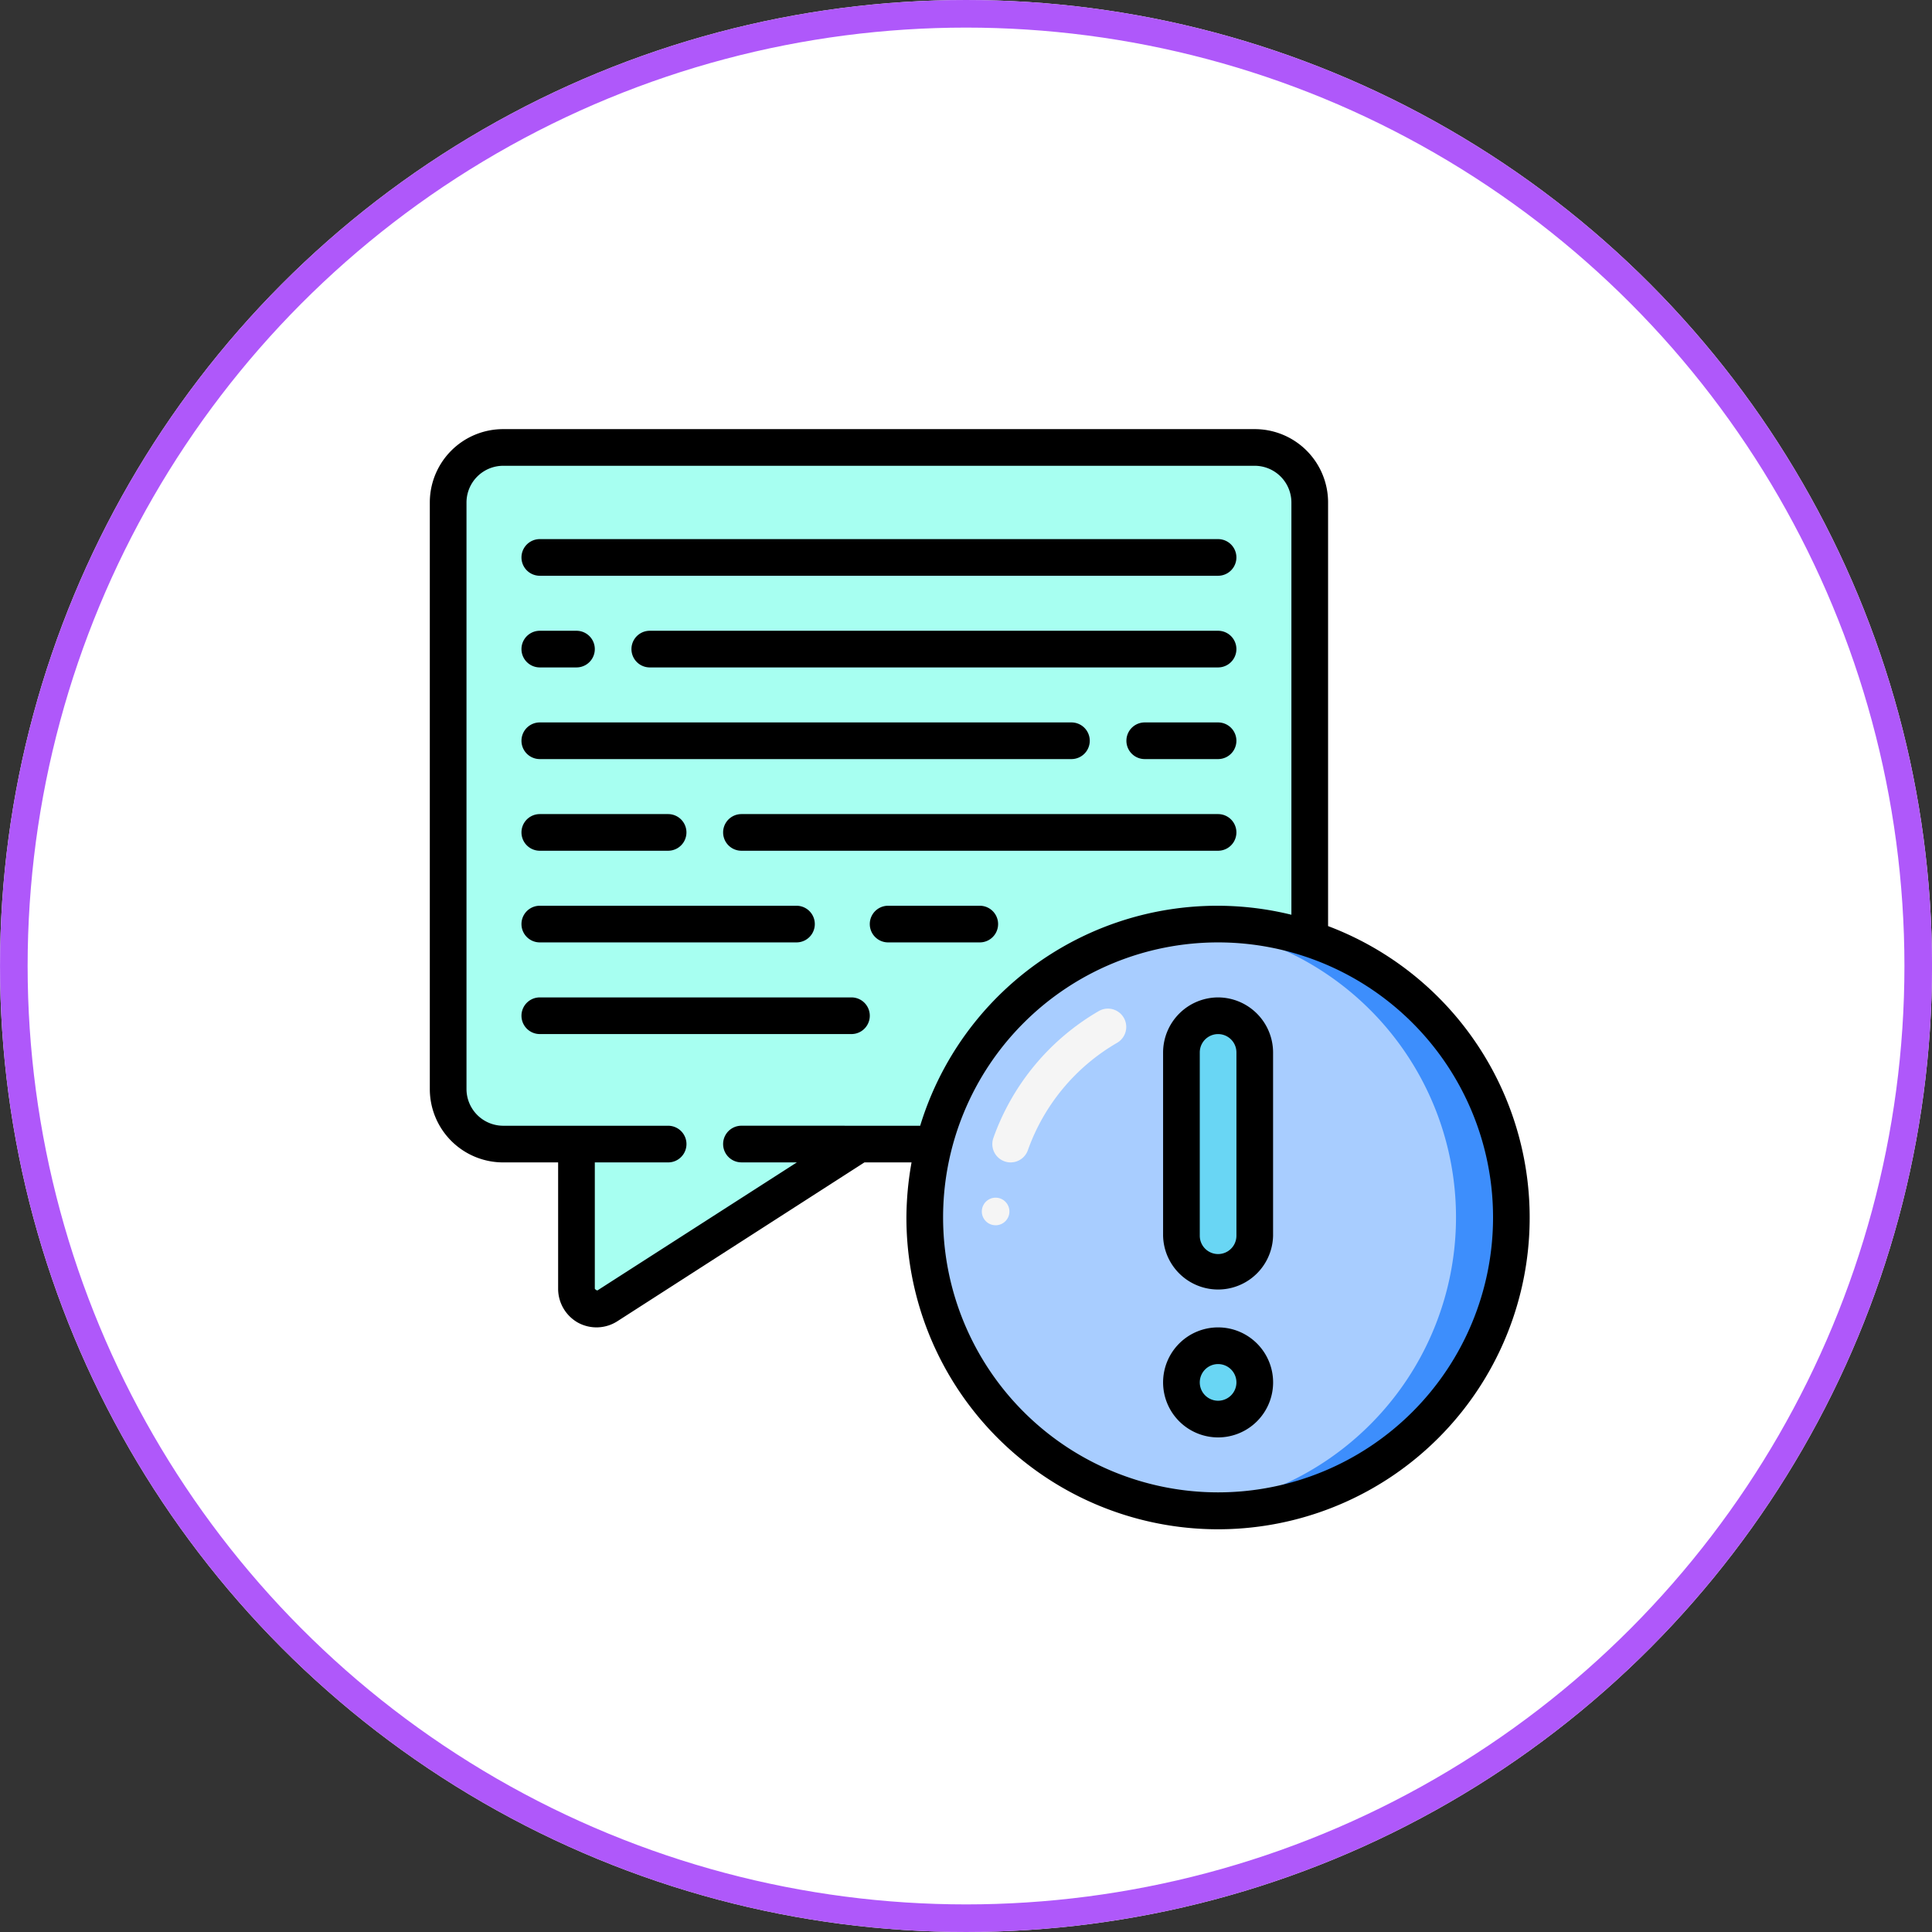 <svg xmlns="http://www.w3.org/2000/svg" width="70" height="70" viewBox="0 0 70 70"><rect x="0" y="0" width="70" height="70" fill="#333333" stroke="none"/><g transform="translate(-765 -1609)"><g transform="translate(764.563 1609)"><g transform="translate(0.438)" fill="#fff" stroke="#af58fa" stroke-width="1"><circle cx="35" cy="35" r="35" stroke="none"/><circle cx="35" cy="35" r="34.5" fill="none"/></g></g><g transform="translate(780.573 1624.548)"><g transform="translate(0.664 0.664)"><path d="M31.217,1.993V17.8A10.636,10.636,0,0,0,17.6,25.239h-2.71L5.779,31.1a.731.731,0,0,1-1.129-.611V25.239H1.993A1.993,1.993,0,0,1,0,23.247V1.993A1.993,1.993,0,0,1,1.993,0H29.225A1.993,1.993,0,0,1,31.217,1.993Z" transform="translate(0)" fill="#a7fff1"/><path d="M47.254,36.626a10.627,10.627,0,1,1-7.306-10.1A10.627,10.627,0,0,1,47.254,36.626Z" transform="translate(-8.731 -8.73)" fill="#a8cdff"/><path d="M44.814,26.531A10.541,10.541,0,0,0,41.493,26c-.338,0-.672.019-1,.05a10.51,10.51,0,0,1,2.331.482A10.627,10.627,0,0,1,40.5,47.2c.328.031.66.05,1,.05a10.627,10.627,0,0,0,3.321-20.723Z" transform="translate(-13.597 -8.731)" fill="#3d8efc"/><path d="M30.35,36.188a.664.664,0,0,1-.626-.886,8.67,8.67,0,0,1,3.824-4.6.664.664,0,0,1,.664,1.15,7.337,7.337,0,0,0-3.237,3.891A.664.664,0,0,1,30.35,36.188Z" transform="translate(-9.969 -10.284)" fill="#f5f5f5"/><circle cx="1.5" cy="1.5" r="1.5" transform="translate(26.336 32.182)" fill="#69d6f4"/><rect width="3" height="10" rx="1.5" transform="translate(26.336 20.182)" fill="#69d6f4"/><circle cx="0.5" cy="0.5" r="0.5" transform="translate(19.336 27.182)" fill="#f5f5f5"/></g><path d="M32.546,18.006V2.657A2.657,2.657,0,0,0,29.889,0H2.657A2.657,2.657,0,0,0,0,2.657V23.911a2.657,2.657,0,0,0,2.657,2.657H4.649v4.583a1.41,1.41,0,0,0,.717,1.222A1.4,1.4,0,0,0,6.8,32.32l8.947-5.752h1.707a11.578,11.578,0,0,0-.186,1.993A11.291,11.291,0,1,0,32.546,18.006ZM11.291,25.239a.664.664,0,0,0,0,1.328H13.3L6.084,31.2c-.007.007-.04.02-.106-.053V26.568H8.635a.664.664,0,1,0,0-1.328H2.657a1.332,1.332,0,0,1-1.328-1.328V2.657A1.332,1.332,0,0,1,2.657,1.328H29.889a1.332,1.332,0,0,1,1.328,1.328V17.595a11.252,11.252,0,0,0-13.45,7.645ZM28.56,38.523a9.963,9.963,0,1,1,9.963-9.963A9.963,9.963,0,0,1,28.56,38.523Z"/><path d="M5.664,7.328H30.239a.664.664,0,1,0,0-1.328H5.664a.664.664,0,0,0,0,1.328Z" transform="translate(-1.679 -2.015)"/><path d="M32.254,11H11.664a.664.664,0,0,0,0,1.328h20.59a.664.664,0,1,0,0-1.328Z" transform="translate(-3.694 -3.694)"/><path d="M5.664,12.328H6.993a.664.664,0,1,0,0-1.328H5.664a.664.664,0,1,0,0,1.328Z" transform="translate(-1.679 -3.694)"/><path d="M41.321,16H38.664a.664.664,0,1,0,0,1.328h2.657a.664.664,0,1,0,0-1.328Z" transform="translate(-12.761 -5.373)"/><path d="M5.664,17.328H24.926a.664.664,0,0,0,0-1.328H5.664a.664.664,0,1,0,0,1.328Z" transform="translate(-1.679 -5.373)"/><path d="M33.933,21H16.664a.664.664,0,0,0,0,1.328H33.933a.664.664,0,1,0,0-1.328Z" transform="translate(-5.373 -7.052)"/><path d="M5.664,22.328h4.649a.664.664,0,1,0,0-1.328H5.664a.664.664,0,1,0,0,1.328Z" transform="translate(-1.679 -7.052)"/><path d="M27.985,26H24.664a.664.664,0,0,0,0,1.328h3.321a.664.664,0,0,0,0-1.328Z" transform="translate(-8.059 -8.731)"/><path d="M5.664,27.328h9.3a.664.664,0,0,0,0-1.328h-9.3a.664.664,0,1,0,0,1.328Z" transform="translate(-1.679 -8.731)"/><path d="M16.956,31H5.664a.664.664,0,1,0,0,1.328H16.956a.664.664,0,0,0,0-1.328Z" transform="translate(-1.679 -10.41)"/><path d="M41.993,49a1.993,1.993,0,1,0,1.993,1.993A1.993,1.993,0,0,0,41.993,49Zm0,2.657a.664.664,0,1,1,.664-.664A.664.664,0,0,1,41.993,51.657Z" transform="translate(-13.432 -16.454)"/><path d="M41.993,31A2,2,0,0,0,40,32.993v6.642a1.993,1.993,0,0,0,3.985,0V32.993A2,2,0,0,0,41.993,31Zm.664,8.635a.664.664,0,0,1-1.328,0V32.993a.664.664,0,0,1,1.328,0Z" transform="translate(-13.432 -10.41)"/></g></g></svg>